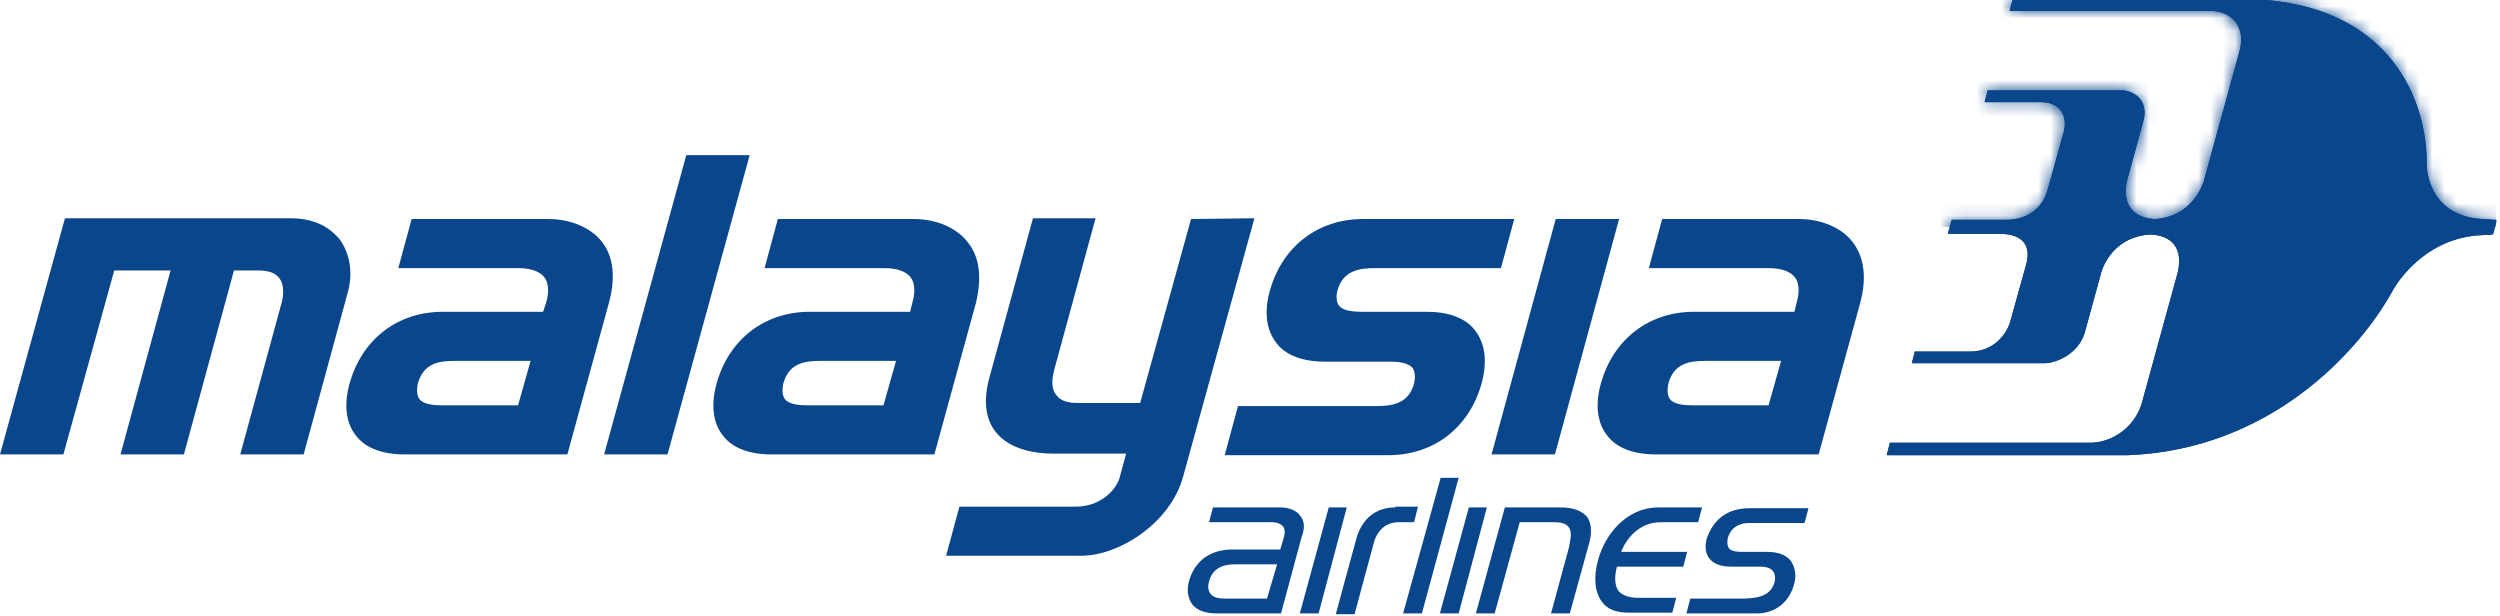 <svg width="203" height="50" viewBox="0 0 203 50" fill="none" xmlns="http://www.w3.org/2000/svg">
<g clip-path="url(#clip0_14_138)">
<path d="M202.639 17.848C202.576 17.848 201.495 17.785 201.495 17.785C196.984 17.468 197.047 13.354 197.047 13.354C197.111 8.354 194.252 0.38 182.941 -0.063H163.433L163.179 0.886H179.573C181.225 0.949 182.369 2.152 181.861 4.114L178.938 14.747C177.794 17.911 174.871 17.785 174.871 17.785C171.884 17.532 172.71 14.683 172.71 14.683L174.045 9.81C174.49 8.164 173.282 7.342 172.266 7.342H161.4L161.146 8.291H165.784C167.5 8.354 167.881 9.62 167.563 10.759C167.563 10.759 166.992 12.785 166.293 15.316C165.657 17.785 163.37 17.848 162.988 17.848H158.477L158.159 18.987H162.416C162.925 18.987 165.212 19.05 164.513 21.519C163.814 24.05 163.242 26.076 163.242 26.076C162.925 27.215 161.845 28.481 160.129 28.544H155.49L155.236 29.494H166.102C167.119 29.43 168.771 28.671 169.279 27.025L170.613 22.152C170.613 22.152 171.312 19.304 174.49 19.05C174.49 19.05 177.54 18.861 176.841 22.088L173.918 32.721C173.346 34.683 171.567 35.886 169.851 35.949H153.457L153.203 36.962H172.774C184.339 36.519 191.583 28.544 194.315 23.544C194.315 23.544 196.476 19.494 201.178 19.114L202.321 19.05C202.321 19.05 202.385 19.05 202.449 18.987C202.512 18.797 202.703 18.038 202.703 17.974C202.703 17.848 202.703 17.848 202.639 17.848Z" fill="#0A468C"/>
<path d="M202.639 17.848C202.576 17.848 201.495 17.785 201.495 17.785C196.984 17.468 197.047 13.354 197.047 13.354C197.111 8.354 194.252 0.38 182.941 -0.063H163.433L163.179 0.886H179.573C181.225 0.949 182.369 2.152 181.861 4.114L178.938 14.747C177.794 17.911 174.871 17.785 174.871 17.785C171.884 17.532 172.71 14.683 172.71 14.683L174.045 9.81C174.49 8.164 173.282 7.342 172.266 7.342H161.4L161.146 8.291H165.784C167.5 8.354 167.881 9.62 167.563 10.759C167.563 10.759 166.992 12.785 166.293 15.316C165.657 17.785 163.37 17.848 162.988 17.848H158.477L158.159 18.987H162.416C162.925 18.987 165.212 19.05 164.513 21.519C163.814 24.05 163.242 26.076 163.242 26.076C162.925 27.215 161.845 28.481 160.129 28.544H155.49L155.236 29.494H166.102C167.119 29.43 168.771 28.671 169.279 27.025L170.613 22.152C170.613 22.152 171.312 19.304 174.49 19.05C174.49 19.05 177.54 18.861 176.841 22.088L173.918 32.721C173.346 34.683 171.567 35.886 169.851 35.949H153.457L153.203 36.962H172.774C184.339 36.519 191.583 28.544 194.315 23.544C194.315 23.544 196.476 19.494 201.178 19.114L202.321 19.05C202.321 19.05 202.385 19.05 202.449 18.987C202.512 18.797 202.703 18.038 202.703 17.974C202.703 17.848 202.703 17.848 202.639 17.848Z" fill="#0A468C"/>
<mask id="mask0_14_138" style="mask-type:luminance" maskUnits="userSpaceOnUse" x="153" y="-1" width="50" height="38">
<path d="M202.639 17.848C202.576 17.848 201.495 17.785 201.495 17.785C196.984 17.468 197.047 13.354 197.047 13.354C197.111 8.354 194.252 0.38 182.941 -0.063H163.433L163.179 0.886H179.573C181.225 0.949 182.369 2.152 181.861 4.114L178.938 14.747C177.794 17.911 174.871 17.785 174.871 17.785C171.884 17.532 172.71 14.683 172.71 14.683L174.045 9.81C174.49 8.164 173.282 7.342 172.266 7.342H161.4L161.146 8.291H165.784C167.5 8.354 167.881 9.62 167.563 10.759C167.563 10.759 166.992 12.785 166.293 15.316C165.657 17.785 163.37 17.848 162.988 17.848H158.477L158.159 18.987H162.416C162.925 18.987 165.212 19.05 164.513 21.519C163.814 24.05 163.242 26.076 163.242 26.076C162.925 27.215 161.845 28.481 160.129 28.544H155.49L155.236 29.494H166.102C167.119 29.43 168.771 28.671 169.279 27.025L170.613 22.152C170.613 22.152 171.312 19.304 174.49 19.05C174.49 19.05 177.54 18.861 176.841 22.088L173.918 32.721C173.346 34.683 171.567 35.886 169.851 35.949H153.457L153.203 36.962H172.774C184.339 36.519 191.583 28.544 194.315 23.544C194.315 23.544 196.476 19.494 201.178 19.114L202.321 19.05C202.321 19.05 202.385 19.05 202.449 18.987C202.512 18.797 202.703 18.038 202.703 17.974C202.703 17.848 202.703 17.848 202.639 17.848Z" fill="white"/>
</mask>
<g mask="url(#mask0_14_138)">
<path d="M203.402 -1.013H157.587V18.418H203.402V-1.013Z" fill="#0A468C"/>
</g>
<path d="M27.578 19.43C26.942 18.671 25.799 17.721 23.575 17.721H5.274L0 36.898H5.147L9.277 21.962H13.852L9.786 36.898H14.933L18.999 21.962H20.969C21.795 21.962 22.367 22.152 22.685 22.595C23.13 23.164 23.003 24.114 22.875 24.557L19.508 36.898H24.655L28.277 23.607C28.658 22.088 28.404 20.569 27.578 19.43Z" fill="#0A468C"/>
<path d="M48.865 19.62C47.975 18.481 46.323 17.785 44.544 17.785H33.424L32.344 21.772H42.066C43.082 21.772 43.781 22.025 44.163 22.468C44.544 22.911 44.608 23.671 44.353 24.557L44.099 25.316H35.966C32.28 25.316 29.421 27.532 28.404 31.076C27.896 32.848 28.086 34.367 28.912 35.38C29.675 36.392 31.073 36.899 32.852 36.899H46.069L49.437 24.62C50.009 22.532 49.818 20.823 48.865 19.62ZM42.066 32.911H35.839C35.267 32.911 34.377 32.848 34.059 32.405C33.869 32.152 33.805 31.709 33.932 31.139C34.377 29.494 35.648 29.304 36.919 29.304H43.082L42.066 32.911Z" fill="#0A468C"/>
<path d="M78.54 19.62C77.65 18.481 75.998 17.785 74.219 17.785H63.162L62.082 21.772H71.804C72.821 21.772 73.52 22.025 73.901 22.468C74.282 22.911 74.346 23.671 74.091 24.557L73.901 25.316H65.767C62.082 25.316 59.222 27.532 58.206 31.076C57.697 32.848 57.888 34.367 58.714 35.38C59.477 36.392 60.874 36.899 62.654 36.899H75.871L79.239 24.62C79.747 22.532 79.556 20.823 78.54 19.62ZM71.74 32.911H65.513C64.941 32.911 64.052 32.848 63.734 32.405C63.543 32.152 63.48 31.709 63.607 31.139C64.052 29.494 65.323 29.304 66.593 29.304H72.757L71.74 32.911Z" fill="#0A468C"/>
<path d="M96.713 17.785L92.582 32.721H87.499C86.673 32.721 86.101 32.531 85.783 32.088C85.275 31.519 85.466 30.569 85.593 30.063L88.96 17.721H83.877L80.382 30.506C79.81 32.468 80.001 34.05 80.891 35.126C82.034 36.519 84.068 36.835 85.529 36.835H91.439L90.93 38.734C90.613 39.873 89.278 41.139 87.372 41.139H77.904L76.824 45.126H87.817C90.867 45.126 95.061 42.468 96.077 38.671L101.86 17.721L96.713 17.785Z" fill="#0A468C"/>
<path d="M119.779 26.835C119.016 25.823 117.618 25.316 115.839 25.316H110.565C109.929 25.316 109.04 25.253 108.722 24.81C108.532 24.557 108.468 24.114 108.595 23.608C109.04 21.962 110.374 21.772 111.645 21.772H121.876L122.956 17.785H110.692C107.006 17.785 104.147 20 103.13 23.544C102.622 25.316 102.813 26.772 103.639 27.848C104.401 28.861 105.799 29.367 107.578 29.367H112.852C113.488 29.367 114.314 29.43 114.695 29.873C114.886 30.126 114.949 30.57 114.822 31.139C114.377 32.785 113.043 32.974 111.772 32.974H100.525L99.445 36.962H112.725C116.411 36.962 119.27 34.747 120.287 31.202C120.795 29.367 120.605 27.911 119.779 26.835Z" fill="#0A468C"/>
<path d="M126.324 17.785L121.113 36.899H126.26L131.471 17.785H126.324Z" fill="#0A468C"/>
<path d="M150.407 19.62C149.517 18.481 147.865 17.785 146.086 17.785H134.966L133.886 21.772H143.608C144.624 21.772 145.323 22.025 145.705 22.468C146.086 22.911 146.149 23.671 145.895 24.557L145.705 25.316H137.571C133.886 25.316 131.026 27.532 130.009 31.076C129.501 32.848 129.692 34.367 130.518 35.38C131.28 36.392 132.678 36.899 134.457 36.899H147.674L151.042 24.62C151.614 22.532 151.36 20.823 150.407 19.62ZM143.608 32.911H137.38C136.809 32.911 135.919 32.848 135.601 32.405C135.411 32.152 135.347 31.709 135.474 31.139C135.919 29.494 137.19 29.304 138.461 29.304H144.624L143.608 32.911Z" fill="#0A468C"/>
<path d="M55.727 12.595L49.055 36.898H54.202L60.874 12.595H55.727Z" fill="#0A468C"/>
<path d="M105.545 41.836C105.1 41.266 104.274 41.203 104.02 41.203H98.492L98.174 42.405H103.257C103.702 42.405 104.02 42.532 104.211 42.785C104.338 42.975 104.338 43.291 104.274 43.544C104.211 43.798 103.956 44.62 103.956 44.62H100.08C98.237 44.62 96.967 45.57 96.522 47.279C96.331 48.101 96.522 48.671 96.84 49.114C97.221 49.557 97.856 49.81 98.809 49.81H104.02L105.672 43.671C105.99 42.848 105.926 42.279 105.545 41.836ZM102.876 48.608H99.508C98.873 48.608 98.492 48.481 98.301 48.228C98.11 47.975 98.047 47.658 98.174 47.215C98.428 46.266 99.127 45.823 100.271 45.823H103.702L102.876 48.608Z" fill="#0A468C"/>
<path d="M107.07 49.81L109.358 41.203H107.896L105.545 49.81H107.07Z" fill="#0A468C"/>
<path d="M115.458 49.81L118.444 38.797H116.983L113.933 49.81H115.458Z" fill="#0A468C"/>
<path d="M118.444 49.81L120.732 41.203H119.271L116.919 49.81H118.444Z" fill="#0A468C"/>
<path d="M126.705 41.203H122.193L119.842 49.81H121.367L123.401 42.405H126.197C126.832 42.405 127.213 42.532 127.404 42.848C127.658 43.228 127.531 43.734 127.404 44.431L125.942 49.81H127.467L129.056 44.051C129.31 43.101 129.183 42.405 128.865 41.962C128.421 41.456 127.722 41.203 126.705 41.203Z" fill="#0A468C"/>
<path d="M131.661 44.747C132.043 43.798 133.059 42.405 134.838 42.405H137.889L138.206 41.203H134.648C132.106 41.203 130.327 43.355 129.755 45.506C129.374 46.899 129.501 48.101 130.073 48.861C130.518 49.494 131.28 49.747 132.233 49.747H135.792L136.109 48.544C136.109 48.544 133.758 48.544 133.059 48.544C132.297 48.544 131.788 48.355 131.471 48.038C131.089 47.595 131.089 46.836 131.28 46.076V46.013H136.681L136.999 44.81H131.661V44.747Z" fill="#0A468C"/>
<path d="M146.531 42.468L146.848 41.266H142.083C139.668 41.266 138.905 42.848 138.588 43.734C138.397 44.43 138.524 45 138.778 45.316C139.096 45.759 139.668 46.013 140.621 46.013H142.972C144.37 46.013 144.179 47.088 144.052 47.405C143.671 48.481 142.527 48.607 141.32 48.607H137.253L136.936 49.81H142.654C144.116 49.81 145.323 48.924 145.705 47.342C145.895 46.582 145.705 45.949 145.387 45.506C145.069 45.126 144.497 44.81 143.48 44.81H141.447C141.256 44.81 140.558 44.81 140.367 44.493C140.24 44.24 140.24 43.987 140.303 43.671C140.621 42.595 141.574 42.468 142.019 42.468H146.531Z" fill="#0A468C"/>
<path d="M113.297 41.203C110.692 41.203 110.183 43.608 110.12 43.797C110.056 43.987 108.468 49.873 108.468 49.873H109.993C109.993 49.873 111.518 44.177 111.581 43.987C111.645 43.734 112.09 42.405 113.551 42.405C114.568 42.405 114.822 42.405 114.822 42.405L115.14 41.139H113.297V41.203Z" fill="#0A468C"/>
</g>
<defs>
<clipPath id="clip0_14_138">
<rect width="202.703" height="50" fill="white"/>
</clipPath>
</defs>
</svg>
